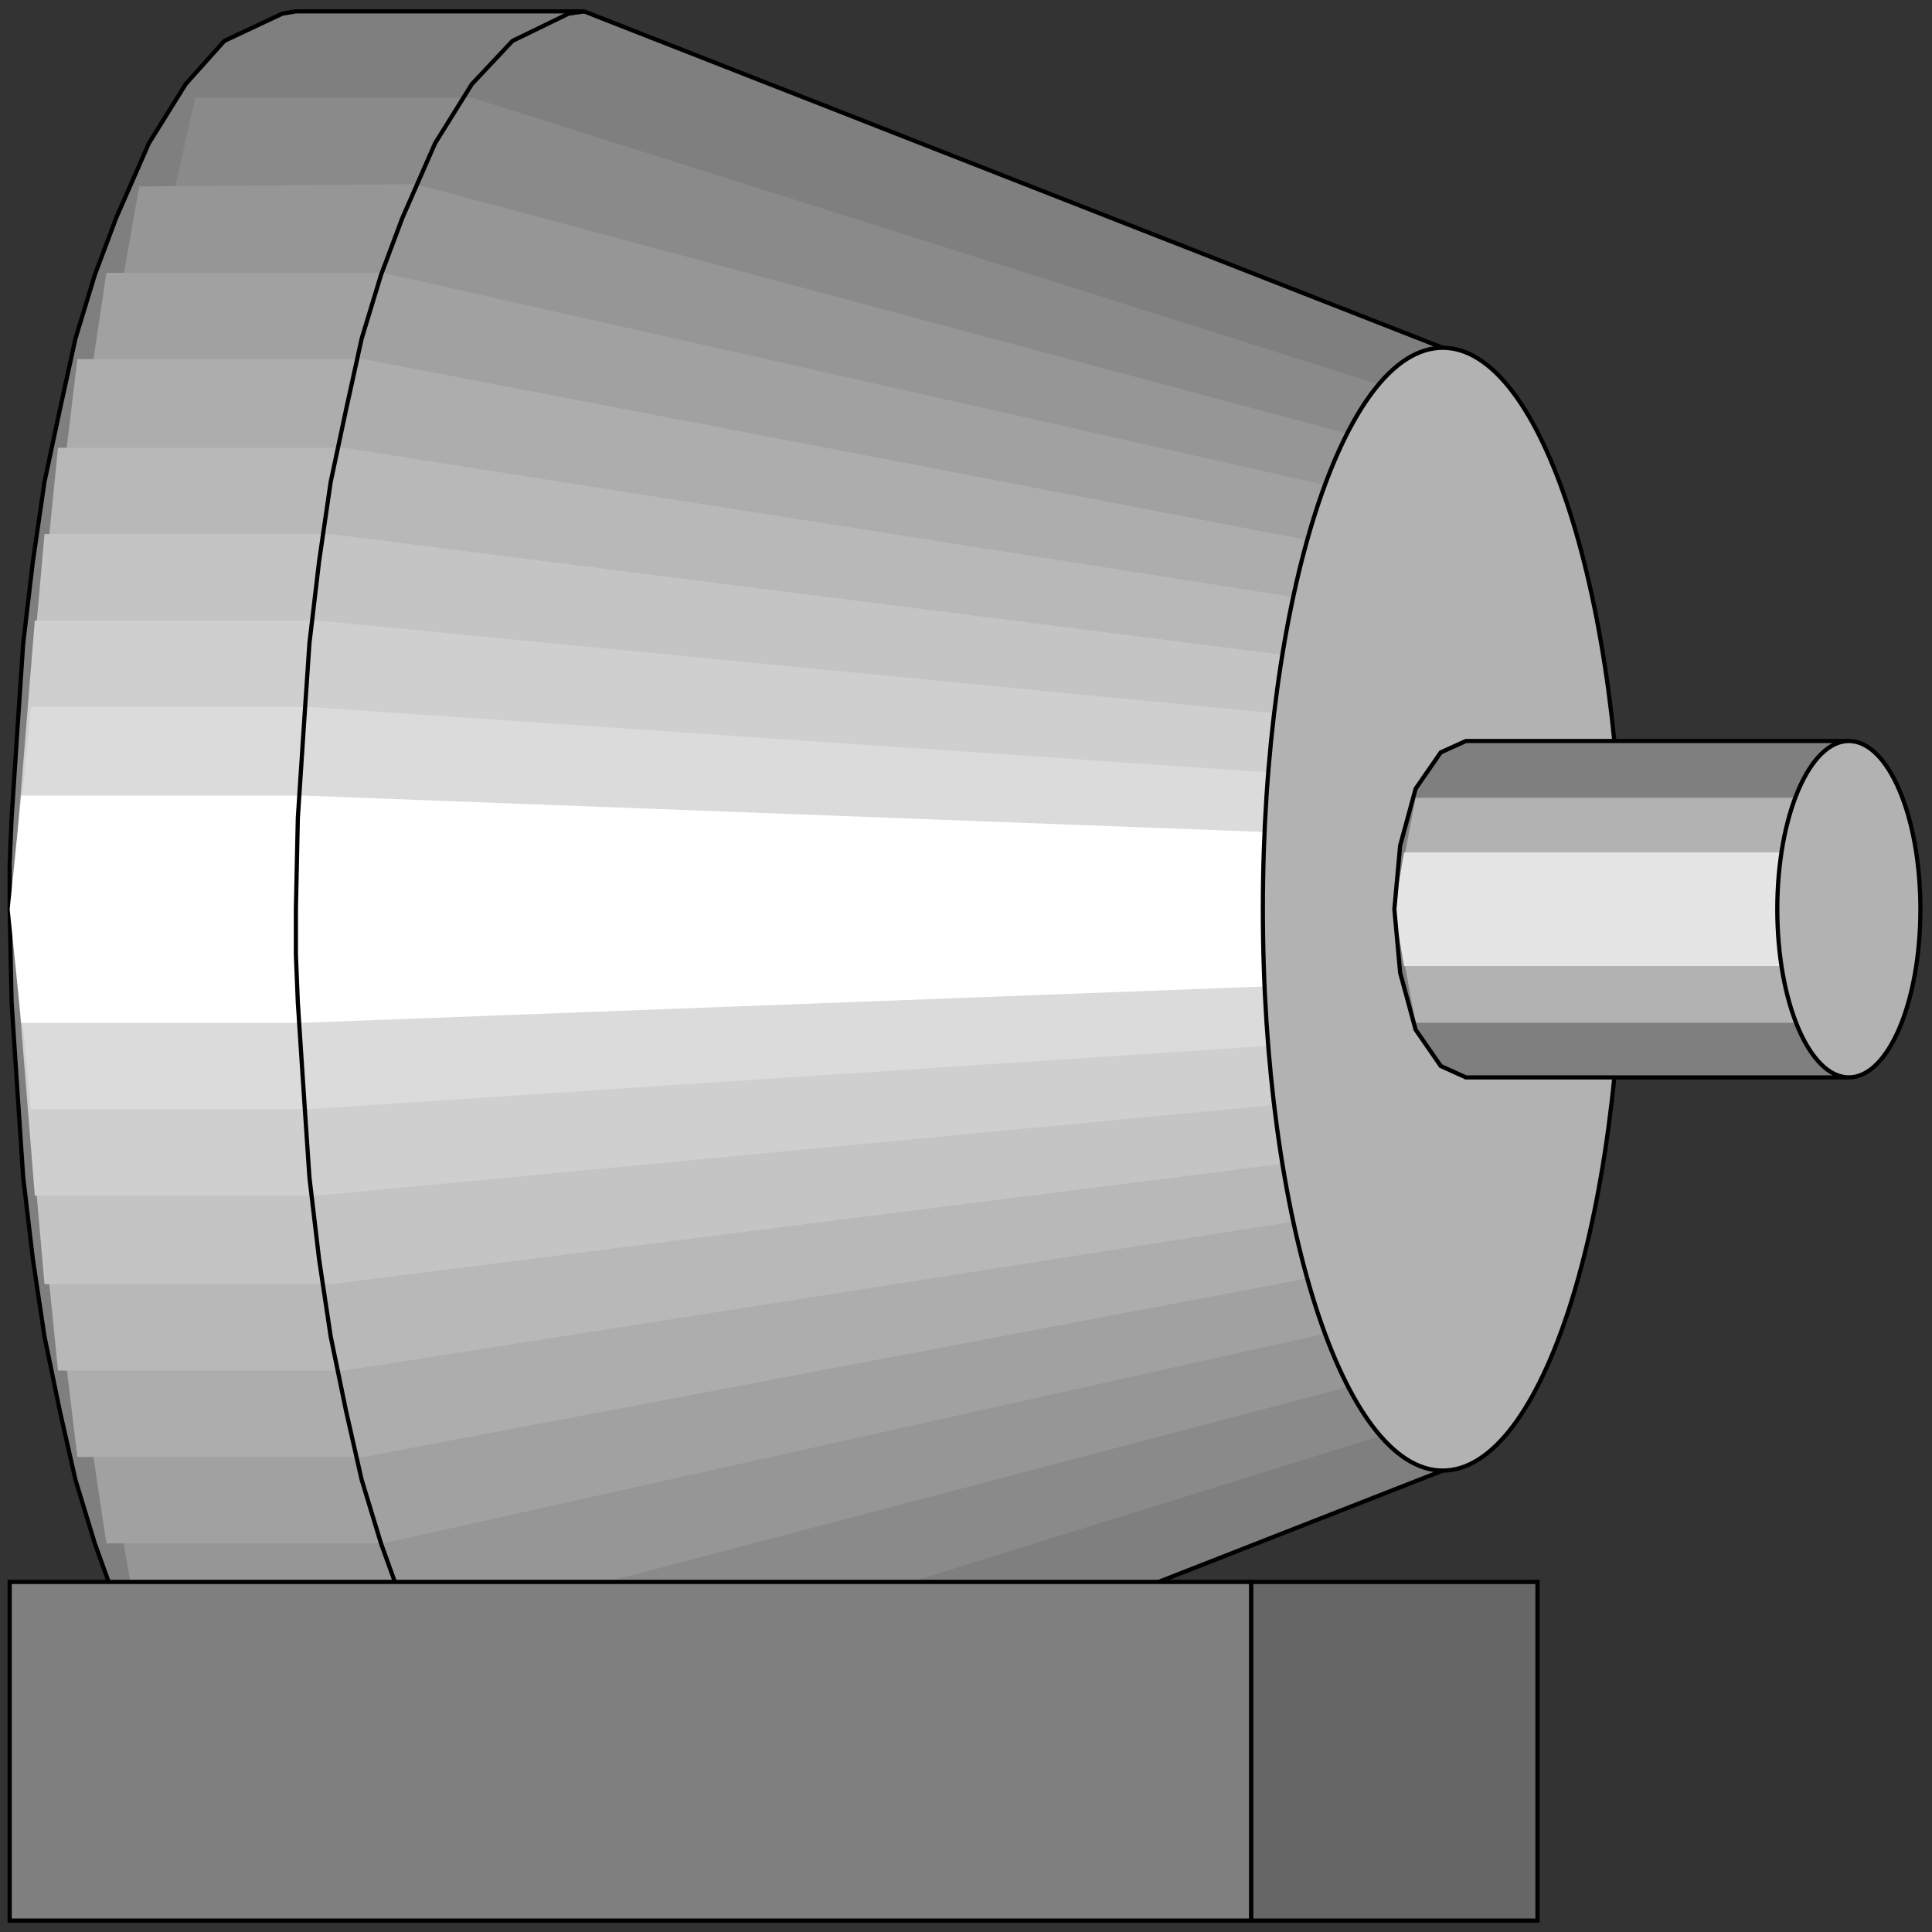 <svg width="150" height="150" viewBox="0 0 150 150" fill="none" xmlns="http://www.w3.org/2000/svg">
<rect x="0" y="0" width="150" height="150" fill="#333333" stroke="none"/>
<g clip-path="url(#clip0_2109_203931)">
<path d="M22.973 140.295H45.346L112.012 114.177V27L45.346 0.883H22.973L21.922 1.059L17.418 3.177L14.415 6.53L11.562 11.118L9.009 16.942L7.358 21.353L5.856 26.295L4.655 31.765L3.454 37.412L2.553 43.589L1.802 49.942L1.352 56.648L0.901 63.53L0.751 67.059V70.589L0.901 77.824L1.352 84.706L1.802 91.412L2.553 97.765L3.454 103.765L4.655 109.589L5.856 114.883L7.358 119.824L9.009 124.412L11.562 130.236L14.415 134.824L17.418 138.177L21.922 140.295H22.973Z" fill="#7F7F7F" stroke="black" stroke-width="0.326"/>
<path d="M0.9 70.586L15.165 7.586H36.636L112.012 31.41L112.162 109.939L36.636 133.409H15.165L0.9 70.586Z" fill="#8A8A8A"/>
<path d="M0.9 70.591L10.81 14.473L32.282 14.297L112.012 35.65L112.162 105.709L32.282 126.709H10.81L0.9 70.591Z" fill="#969696"/>
<path d="M0.9 70.591L8.258 21.18H29.729L112.012 39.709L112.162 101.474L29.729 119.827H8.258L0.9 70.591Z" fill="#A1A1A1"/>
<path d="M0.9 70.589L6.005 27.883H28.228L112.012 43.942L112.162 97.236L28.228 113.118H6.005L0.9 70.589Z" fill="#ADADAD"/>
<path d="M0.9 70.589L4.504 34.766H26.726L112.012 48.177L112.162 93.001L26.726 106.413H4.504L0.9 70.589Z" fill="#B8B8B8"/>
<path d="M0.9 70.41L3.453 41.469H25.675L112.012 52.41L112.162 88.763L25.675 99.704H3.453L0.9 70.41Z" fill="#C4C4C4"/>
<path d="M0.9 70.415L2.702 48.18H24.624L112.012 56.65L112.162 84.533L24.624 92.827H2.702L0.9 70.415Z" fill="#CFCFCF"/>
<path d="M0.9 70.412L2.402 54.883H23.873L112.012 60.883L112.162 80.295L23.873 86.118H2.402L0.9 70.412Z" fill="#DBDBDB"/>
<path d="M0.751 70.589L1.652 61.766H23.424L112.012 65.119L112.162 76.06L23.424 79.413H1.652L0.751 70.589Z" fill="white"/>
<path d="M45.345 140.295L40.84 138.883L36.636 134.824L33.783 130.236L31.231 124.412L29.579 119.824L28.078 114.883L26.877 109.589L25.675 103.765L24.774 97.765L24.024 91.412L23.573 84.706L23.123 77.824L22.973 74.118V70.589L23.123 63.53L23.573 56.648L24.024 49.942L24.774 43.589L25.675 37.412L26.877 31.765L28.078 26.295L29.579 21.353L31.231 16.942L33.783 11.118L36.636 6.53L39.789 3.177L44.144 1.059L45.345 0.883" stroke="black" stroke-width="0.326"/>
<path d="M112.012 114.176C119.724 114.176 125.976 94.661 125.976 70.588C125.976 46.515 119.724 27 112.012 27C104.3 27 98.048 46.515 98.048 70.588C98.048 94.661 104.3 114.176 112.012 114.176Z" fill="#B2B2B2" stroke="black" stroke-width="0.326"/>
<path d="M108.258 70.59L108.708 65.649L109.909 61.237L111.861 58.414L113.813 57.531H143.393V83.649H113.813L111.861 82.766L109.909 79.943L108.708 75.531L108.258 70.59Z" fill="#7F7F7F"/>
<path d="M108.258 70.585L109.909 61.938H143.393V79.408H109.909L108.258 70.585Z" fill="#B2B2B2"/>
<path d="M108.258 70.591L109.009 66.18H143.393V75.003H109.009L108.258 70.591Z" fill="#E5E5E5"/>
<path d="M108.258 70.59L108.708 65.649L109.909 61.237L111.861 58.414L113.813 57.531H143.393V83.649H113.813L111.861 82.766L109.909 79.943L108.708 75.531L108.258 70.59Z" stroke="black" stroke-width="0.326"/>
<path d="M143.544 83.649C146.612 83.649 149.099 77.802 149.099 70.59C149.099 63.378 146.612 57.531 143.544 57.531C140.476 57.531 137.988 63.378 137.988 70.59C137.988 77.802 140.476 83.649 143.544 83.649Z" fill="#B2B2B2" stroke="black" stroke-width="0.326"/>
<path d="M0.751 149.114V122.82H97.147V149.114H0.751Z" fill="#7F7F7F" stroke="black" stroke-width="0.326"/>
<path d="M119.37 149.114V122.82H97.147V149.114H119.37Z" fill="#666666" stroke="black" stroke-width="0.326"/>
</g>
<defs>
<clipPath id="clip0_2109_203931">
<rect width="150" height="150" fill="white"/>
</clipPath>
</defs>
</svg>
